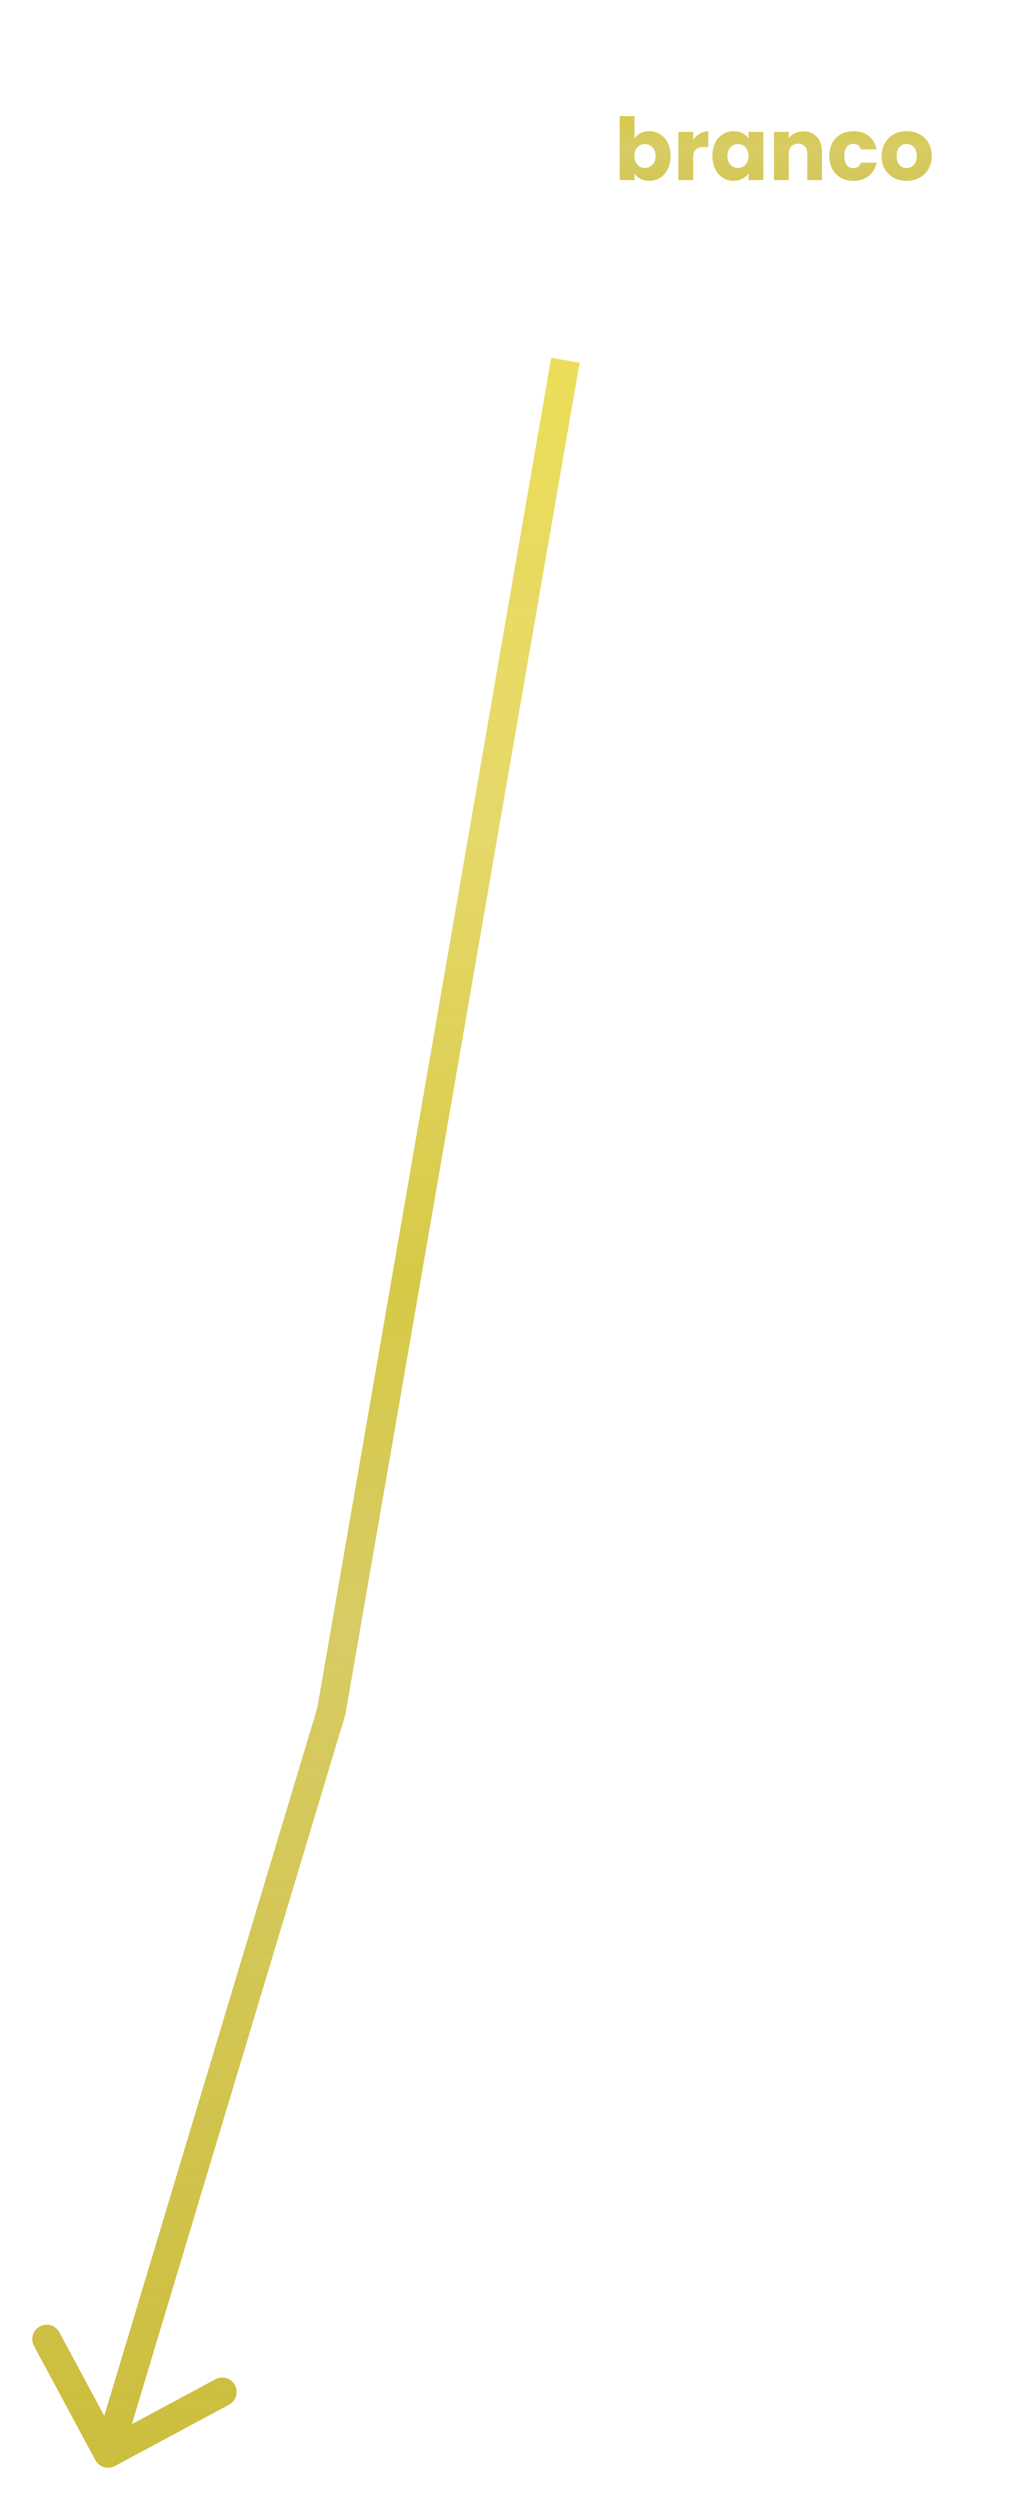 <svg width="143" height="347" viewBox="0 0 143 347" fill="none" xmlns="http://www.w3.org/2000/svg">
<path d="M39.868 9.14H36.22L35.548 11H34.396L37.42 2.684H38.68L41.692 11H40.54L39.868 9.14ZM39.556 8.252L38.044 4.028L36.532 8.252H39.556ZM42.602 7.688C42.602 7.016 42.738 6.428 43.01 5.924C43.282 5.412 43.654 5.016 44.126 4.736C44.606 4.456 45.142 4.316 45.734 4.316C46.302 4.316 46.798 4.444 47.222 4.7C47.654 4.948 47.97 5.256 48.17 5.624V4.424H49.274V14.12H48.17V9.788C47.962 10.156 47.642 10.468 47.21 10.724C46.778 10.98 46.274 11.108 45.698 11.108C45.122 11.108 44.598 10.964 44.126 10.676C43.654 10.388 43.282 9.984 43.01 9.464C42.738 8.944 42.602 8.352 42.602 7.688ZM48.17 7.7C48.17 7.204 48.07 6.772 47.87 6.404C47.67 6.036 47.398 5.756 47.054 5.564C46.718 5.364 46.346 5.264 45.938 5.264C45.53 5.264 45.158 5.36 44.822 5.552C44.486 5.744 44.218 6.024 44.018 6.392C43.818 6.76 43.718 7.192 43.718 7.688C43.718 8.192 43.818 8.632 44.018 9.008C44.218 9.376 44.486 9.66 44.822 9.86C45.158 10.052 45.53 10.148 45.938 10.148C46.346 10.148 46.718 10.052 47.054 9.86C47.398 9.66 47.67 9.376 47.87 9.008C48.07 8.632 48.17 8.196 48.17 7.7ZM56.951 4.424V11H55.859V10.028C55.651 10.364 55.359 10.628 54.983 10.82C54.615 11.004 54.207 11.096 53.759 11.096C53.247 11.096 52.787 10.992 52.379 10.784C51.971 10.568 51.647 10.248 51.407 9.824C51.175 9.4 51.059 8.884 51.059 8.276V4.424H52.139V8.132C52.139 8.78 52.303 9.28 52.631 9.632C52.959 9.976 53.407 10.148 53.975 10.148C54.559 10.148 55.019 9.968 55.355 9.608C55.691 9.248 55.859 8.724 55.859 8.036V4.424H56.951ZM59.359 3.356C59.151 3.356 58.975 3.284 58.831 3.14C58.687 2.996 58.615 2.82 58.615 2.612C58.615 2.404 58.687 2.228 58.831 2.084C58.975 1.94 59.151 1.868 59.359 1.868C59.559 1.868 59.727 1.94 59.863 2.084C60.007 2.228 60.079 2.404 60.079 2.612C60.079 2.82 60.007 2.996 59.863 3.14C59.727 3.284 59.559 3.356 59.359 3.356ZM59.887 4.424V11H58.795V4.424H59.887ZM70.947 7.46C70.947 7.668 70.935 7.888 70.911 8.12H65.655C65.695 8.768 65.915 9.276 66.315 9.644C66.723 10.004 67.215 10.184 67.791 10.184C68.263 10.184 68.655 10.076 68.967 9.86C69.287 9.636 69.511 9.34 69.639 8.972H70.815C70.639 9.604 70.287 10.12 69.759 10.52C69.231 10.912 68.575 11.108 67.791 11.108C67.167 11.108 66.607 10.968 66.111 10.688C65.623 10.408 65.239 10.012 64.959 9.5C64.679 8.98 64.539 8.38 64.539 7.7C64.539 7.02 64.675 6.424 64.947 5.912C65.219 5.4 65.599 5.008 66.087 4.736C66.583 4.456 67.151 4.316 67.791 4.316C68.415 4.316 68.967 4.452 69.447 4.724C69.927 4.996 70.295 5.372 70.551 5.852C70.815 6.324 70.947 6.86 70.947 7.46ZM69.819 7.232C69.819 6.816 69.727 6.46 69.543 6.164C69.359 5.86 69.107 5.632 68.787 5.48C68.475 5.32 68.127 5.24 67.743 5.24C67.191 5.24 66.719 5.416 66.327 5.768C65.943 6.12 65.723 6.608 65.667 7.232H69.819ZM68.919 2.564L66.363 3.932V3.116L68.919 1.616V2.564ZM78.456 11.108C77.84 11.108 77.28 10.968 76.776 10.688C76.28 10.408 75.888 10.012 75.6 9.5C75.32 8.98 75.18 8.38 75.18 7.7C75.18 7.028 75.324 6.436 75.612 5.924C75.908 5.404 76.308 5.008 76.812 4.736C77.316 4.456 77.88 4.316 78.504 4.316C79.128 4.316 79.692 4.456 80.196 4.736C80.7 5.008 81.096 5.4 81.384 5.912C81.68 6.424 81.828 7.02 81.828 7.7C81.828 8.38 81.676 8.98 81.372 9.5C81.076 10.012 80.672 10.408 80.16 10.688C79.648 10.968 79.08 11.108 78.456 11.108ZM78.456 10.148C78.848 10.148 79.216 10.056 79.56 9.872C79.904 9.688 80.18 9.412 80.388 9.044C80.604 8.676 80.712 8.228 80.712 7.7C80.712 7.172 80.608 6.724 80.4 6.356C80.192 5.988 79.92 5.716 79.584 5.54C79.248 5.356 78.884 5.264 78.492 5.264C78.092 5.264 77.724 5.356 77.388 5.54C77.06 5.716 76.796 5.988 76.596 6.356C76.396 6.724 76.296 7.172 76.296 7.7C76.296 8.236 76.392 8.688 76.584 9.056C76.784 9.424 77.048 9.7 77.376 9.884C77.704 10.06 78.064 10.148 78.456 10.148ZM87.555 2.12V11H86.463V2.12H87.555ZM95.248 4.424V11H94.156V10.028C93.948 10.364 93.656 10.628 93.28 10.82C92.912 11.004 92.504 11.096 92.056 11.096C91.544 11.096 91.084 10.992 90.676 10.784C90.268 10.568 89.944 10.248 89.704 9.824C89.472 9.4 89.356 8.884 89.356 8.276V4.424H90.436V8.132C90.436 8.78 90.6 9.28 90.928 9.632C91.256 9.976 91.704 10.148 92.272 10.148C92.856 10.148 93.316 9.968 93.652 9.608C93.988 9.248 94.156 8.724 94.156 8.036V4.424H95.248ZM96.684 7.7C96.684 7.02 96.82 6.428 97.092 5.924C97.364 5.412 97.74 5.016 98.22 4.736C98.708 4.456 99.264 4.316 99.888 4.316C100.696 4.316 101.36 4.512 101.88 4.904C102.408 5.296 102.756 5.84 102.924 6.536H101.748C101.636 6.136 101.416 5.82 101.088 5.588C100.768 5.356 100.368 5.24 99.888 5.24C99.264 5.24 98.76 5.456 98.376 5.888C97.992 6.312 97.8 6.916 97.8 7.7C97.8 8.492 97.992 9.104 98.376 9.536C98.76 9.968 99.264 10.184 99.888 10.184C100.368 10.184 100.768 10.072 101.088 9.848C101.408 9.624 101.628 9.304 101.748 8.888H102.924C102.748 9.56 102.396 10.1 101.868 10.508C101.34 10.908 100.68 11.108 99.888 11.108C99.264 11.108 98.708 10.968 98.22 10.688C97.74 10.408 97.364 10.012 97.092 9.5C96.82 8.988 96.684 8.388 96.684 7.7ZM105.473 5.492C105.665 5.116 105.937 4.824 106.289 4.616C106.649 4.408 107.085 4.304 107.597 4.304V5.432H107.309C106.085 5.432 105.473 6.096 105.473 7.424V11H104.381V4.424H105.473V5.492ZM111.726 11.108C111.11 11.108 110.55 10.968 110.046 10.688C109.55 10.408 109.158 10.012 108.87 9.5C108.59 8.98 108.45 8.38 108.45 7.7C108.45 7.028 108.594 6.436 108.882 5.924C109.178 5.404 109.578 5.008 110.082 4.736C110.586 4.456 111.15 4.316 111.774 4.316C112.398 4.316 112.962 4.456 113.466 4.736C113.97 5.008 114.366 5.4 114.654 5.912C114.95 6.424 115.098 7.02 115.098 7.7C115.098 8.38 114.946 8.98 114.642 9.5C114.346 10.012 113.942 10.408 113.43 10.688C112.918 10.968 112.35 11.108 111.726 11.108ZM111.726 10.148C112.118 10.148 112.486 10.056 112.83 9.872C113.174 9.688 113.45 9.412 113.658 9.044C113.874 8.676 113.982 8.228 113.982 7.7C113.982 7.172 113.878 6.724 113.67 6.356C113.462 5.988 113.19 5.716 112.854 5.54C112.518 5.356 112.154 5.264 111.762 5.264C111.362 5.264 110.994 5.356 110.658 5.54C110.33 5.716 110.066 5.988 109.866 6.356C109.666 6.724 109.566 7.172 109.566 7.7C109.566 8.236 109.662 8.688 109.854 9.056C110.054 9.424 110.318 9.7 110.646 9.884C110.974 10.06 111.334 10.148 111.726 10.148ZM125.733 7.46C125.733 7.668 125.721 7.888 125.697 8.12H120.441C120.481 8.768 120.701 9.276 121.101 9.644C121.509 10.004 122.001 10.184 122.577 10.184C123.049 10.184 123.441 10.076 123.753 9.86C124.073 9.636 124.297 9.34 124.425 8.972H125.601C125.425 9.604 125.073 10.12 124.545 10.52C124.017 10.912 123.361 11.108 122.577 11.108C121.953 11.108 121.393 10.968 120.897 10.688C120.409 10.408 120.025 10.012 119.745 9.5C119.465 8.98 119.325 8.38 119.325 7.7C119.325 7.02 119.461 6.424 119.733 5.912C120.005 5.4 120.385 5.008 120.873 4.736C121.369 4.456 121.937 4.316 122.577 4.316C123.201 4.316 123.753 4.452 124.233 4.724C124.713 4.996 125.081 5.372 125.337 5.852C125.601 6.324 125.733 6.86 125.733 7.46ZM124.605 7.232C124.605 6.816 124.513 6.46 124.329 6.164C124.145 5.86 123.893 5.632 123.573 5.48C123.261 5.32 122.913 5.24 122.529 5.24C121.977 5.24 121.505 5.416 121.113 5.768C120.729 6.12 120.509 6.608 120.453 7.232H124.605ZM135.082 4.304C135.594 4.304 136.05 4.412 136.45 4.628C136.85 4.836 137.166 5.152 137.398 5.576C137.63 6 137.746 6.516 137.746 7.124V11H136.666V7.28C136.666 6.624 136.502 6.124 136.174 5.78C135.854 5.428 135.418 5.252 134.866 5.252C134.298 5.252 133.846 5.436 133.51 5.804C133.174 6.164 133.006 6.688 133.006 7.376V11H131.926V7.28C131.926 6.624 131.762 6.124 131.434 5.78C131.114 5.428 130.678 5.252 130.126 5.252C129.558 5.252 129.106 5.436 128.77 5.804C128.434 6.164 128.266 6.688 128.266 7.376V11H127.174V4.424H128.266V5.372C128.482 5.028 128.77 4.764 129.13 4.58C129.498 4.396 129.902 4.304 130.342 4.304C130.894 4.304 131.382 4.428 131.806 4.676C132.23 4.924 132.546 5.288 132.754 5.768C132.938 5.304 133.242 4.944 133.666 4.688C134.09 4.432 134.562 4.304 135.082 4.304ZM34.516 21.7C34.516 21.02 34.652 20.428 34.924 19.924C35.196 19.412 35.572 19.016 36.052 18.736C36.54 18.456 37.096 18.316 37.72 18.316C38.528 18.316 39.192 18.512 39.712 18.904C40.24 19.296 40.588 19.84 40.756 20.536H39.58C39.468 20.136 39.248 19.82 38.92 19.588C38.6 19.356 38.2 19.24 37.72 19.24C37.096 19.24 36.592 19.456 36.208 19.888C35.824 20.312 35.632 20.916 35.632 21.7C35.632 22.492 35.824 23.104 36.208 23.536C36.592 23.968 37.096 24.184 37.72 24.184C38.2 24.184 38.6 24.072 38.92 23.848C39.24 23.624 39.46 23.304 39.58 22.888H40.756C40.58 23.56 40.228 24.1 39.7 24.508C39.172 24.908 38.512 25.108 37.72 25.108C37.096 25.108 36.54 24.968 36.052 24.688C35.572 24.408 35.196 24.012 34.924 23.5C34.652 22.988 34.516 22.388 34.516 21.7ZM41.805 21.688C41.805 21.016 41.941 20.428 42.213 19.924C42.485 19.412 42.857 19.016 43.329 18.736C43.809 18.456 44.341 18.316 44.925 18.316C45.501 18.316 46.001 18.44 46.425 18.688C46.849 18.936 47.165 19.248 47.373 19.624V18.424H48.477V25H47.373V23.776C47.157 24.16 46.833 24.48 46.401 24.736C45.977 24.984 45.481 25.108 44.913 25.108C44.329 25.108 43.801 24.964 43.329 24.676C42.857 24.388 42.485 23.984 42.213 23.464C41.941 22.944 41.805 22.352 41.805 21.688ZM47.373 21.7C47.373 21.204 47.273 20.772 47.073 20.404C46.873 20.036 46.601 19.756 46.257 19.564C45.921 19.364 45.549 19.264 45.141 19.264C44.733 19.264 44.361 19.36 44.025 19.552C43.689 19.744 43.421 20.024 43.221 20.392C43.021 20.76 42.921 21.192 42.921 21.688C42.921 22.192 43.021 22.632 43.221 23.008C43.421 23.376 43.689 23.66 44.025 23.86C44.361 24.052 44.733 24.148 45.141 24.148C45.549 24.148 45.921 24.052 46.257 23.86C46.601 23.66 46.873 23.376 47.073 23.008C47.273 22.632 47.373 22.196 47.373 21.7ZM52.65 25.108C52.146 25.108 51.694 25.024 51.294 24.856C50.894 24.68 50.578 24.44 50.346 24.136C50.114 23.824 49.986 23.468 49.962 23.068H51.09C51.122 23.396 51.274 23.664 51.546 23.872C51.826 24.08 52.19 24.184 52.638 24.184C53.054 24.184 53.382 24.092 53.622 23.908C53.862 23.724 53.982 23.492 53.982 23.212C53.982 22.924 53.854 22.712 53.598 22.576C53.342 22.432 52.946 22.292 52.41 22.156C51.922 22.028 51.522 21.9 51.21 21.772C50.906 21.636 50.642 21.44 50.418 21.184C50.202 20.92 50.094 20.576 50.094 20.152C50.094 19.816 50.194 19.508 50.394 19.228C50.594 18.948 50.878 18.728 51.246 18.568C51.614 18.4 52.034 18.316 52.506 18.316C53.234 18.316 53.822 18.5 54.27 18.868C54.718 19.236 54.958 19.74 54.99 20.38H53.898C53.874 20.036 53.734 19.76 53.478 19.552C53.23 19.344 52.894 19.24 52.47 19.24C52.078 19.24 51.766 19.324 51.534 19.492C51.302 19.66 51.186 19.88 51.186 20.152C51.186 20.368 51.254 20.548 51.39 20.692C51.534 20.828 51.71 20.94 51.918 21.028C52.134 21.108 52.43 21.2 52.806 21.304C53.278 21.432 53.662 21.56 53.958 21.688C54.254 21.808 54.506 21.992 54.714 22.24C54.93 22.488 55.042 22.812 55.05 23.212C55.05 23.572 54.95 23.896 54.75 24.184C54.55 24.472 54.266 24.7 53.898 24.868C53.538 25.028 53.122 25.108 52.65 25.108ZM59.46 25.108C58.844 25.108 58.284 24.968 57.78 24.688C57.284 24.408 56.892 24.012 56.604 23.5C56.324 22.98 56.184 22.38 56.184 21.7C56.184 21.028 56.328 20.436 56.616 19.924C56.912 19.404 57.312 19.008 57.816 18.736C58.32 18.456 58.884 18.316 59.508 18.316C60.132 18.316 60.696 18.456 61.2 18.736C61.704 19.008 62.1 19.4 62.388 19.912C62.684 20.424 62.832 21.02 62.832 21.7C62.832 22.38 62.68 22.98 62.376 23.5C62.08 24.012 61.676 24.408 61.164 24.688C60.652 24.968 60.084 25.108 59.46 25.108ZM59.46 24.148C59.852 24.148 60.22 24.056 60.564 23.872C60.908 23.688 61.184 23.412 61.392 23.044C61.608 22.676 61.716 22.228 61.716 21.7C61.716 21.172 61.612 20.724 61.404 20.356C61.196 19.988 60.924 19.716 60.588 19.54C60.252 19.356 59.888 19.264 59.496 19.264C59.096 19.264 58.728 19.356 58.392 19.54C58.064 19.716 57.8 19.988 57.6 20.356C57.4 20.724 57.3 21.172 57.3 21.7C57.3 22.236 57.396 22.688 57.588 23.056C57.788 23.424 58.052 23.7 58.38 23.884C58.708 24.06 59.068 24.148 59.46 24.148ZM67.059 21.688C67.059 21.016 67.195 20.428 67.467 19.924C67.739 19.412 68.111 19.016 68.583 18.736C69.063 18.456 69.599 18.316 70.191 18.316C70.703 18.316 71.179 18.436 71.619 18.676C72.059 18.908 72.395 19.216 72.627 19.6V16.12H73.731V25H72.627V23.764C72.411 24.156 72.091 24.48 71.667 24.736C71.243 24.984 70.747 25.108 70.179 25.108C69.595 25.108 69.063 24.964 68.583 24.676C68.111 24.388 67.739 23.984 67.467 23.464C67.195 22.944 67.059 22.352 67.059 21.688ZM72.627 21.7C72.627 21.204 72.527 20.772 72.327 20.404C72.127 20.036 71.855 19.756 71.511 19.564C71.175 19.364 70.803 19.264 70.395 19.264C69.987 19.264 69.615 19.36 69.279 19.552C68.943 19.744 68.675 20.024 68.475 20.392C68.275 20.76 68.175 21.192 68.175 21.688C68.175 22.192 68.275 22.632 68.475 23.008C68.675 23.376 68.943 23.66 69.279 23.86C69.615 24.052 69.987 24.148 70.395 24.148C70.803 24.148 71.175 24.052 71.511 23.86C71.855 23.66 72.127 23.376 72.327 23.008C72.527 22.632 72.627 22.196 72.627 21.7ZM81.576 21.46C81.576 21.668 81.564 21.888 81.54 22.12H76.284C76.324 22.768 76.544 23.276 76.944 23.644C77.352 24.004 77.844 24.184 78.42 24.184C78.892 24.184 79.284 24.076 79.596 23.86C79.916 23.636 80.14 23.34 80.268 22.972H81.444C81.268 23.604 80.916 24.12 80.388 24.52C79.86 24.912 79.204 25.108 78.42 25.108C77.796 25.108 77.236 24.968 76.74 24.688C76.252 24.408 75.868 24.012 75.588 23.5C75.308 22.98 75.168 22.38 75.168 21.7C75.168 21.02 75.304 20.424 75.576 19.912C75.848 19.4 76.228 19.008 76.716 18.736C77.212 18.456 77.78 18.316 78.42 18.316C79.044 18.316 79.596 18.452 80.076 18.724C80.556 18.996 80.924 19.372 81.18 19.852C81.444 20.324 81.576 20.86 81.576 21.46ZM80.448 21.232C80.448 20.816 80.356 20.46 80.172 20.164C79.988 19.86 79.736 19.632 79.416 19.48C79.104 19.32 78.756 19.24 78.372 19.24C77.82 19.24 77.348 19.416 76.956 19.768C76.572 20.12 76.352 20.608 76.296 21.232H80.448Z" fill="white"/>
<path d="M88.089 19.252C88.281 18.94 88.557 18.688 88.917 18.496C89.277 18.304 89.689 18.208 90.153 18.208C90.705 18.208 91.205 18.348 91.653 18.628C92.101 18.908 92.453 19.308 92.709 19.828C92.973 20.348 93.105 20.952 93.105 21.64C93.105 22.328 92.973 22.936 92.709 23.464C92.453 23.984 92.101 24.388 91.653 24.676C91.205 24.956 90.705 25.096 90.153 25.096C89.681 25.096 89.269 25.004 88.917 24.82C88.565 24.628 88.289 24.376 88.089 24.064V25H86.037V16.12H88.089V19.252ZM91.017 21.64C91.017 21.128 90.873 20.728 90.585 20.44C90.305 20.144 89.957 19.996 89.541 19.996C89.133 19.996 88.785 20.144 88.497 20.44C88.217 20.736 88.077 21.14 88.077 21.652C88.077 22.164 88.217 22.568 88.497 22.864C88.785 23.16 89.133 23.308 89.541 23.308C89.949 23.308 90.297 23.16 90.585 22.864C90.873 22.56 91.017 22.152 91.017 21.64ZM96.234 19.42C96.474 19.052 96.773 18.764 97.133 18.556C97.493 18.34 97.894 18.232 98.334 18.232V20.404H97.769C97.257 20.404 96.874 20.516 96.618 20.74C96.362 20.956 96.234 21.34 96.234 21.892V25H94.181V18.304H96.234V19.42ZM98.906 21.64C98.906 20.952 99.034 20.348 99.29 19.828C99.554 19.308 99.91 18.908 100.358 18.628C100.806 18.348 101.306 18.208 101.858 18.208C102.33 18.208 102.742 18.304 103.094 18.496C103.454 18.688 103.73 18.94 103.922 19.252V18.304H105.974V25H103.922V24.052C103.722 24.364 103.442 24.616 103.082 24.808C102.73 25 102.318 25.096 101.846 25.096C101.302 25.096 100.806 24.956 100.358 24.676C99.91 24.388 99.554 23.984 99.29 23.464C99.034 22.936 98.906 22.328 98.906 21.64ZM103.922 21.652C103.922 21.14 103.778 20.736 103.49 20.44C103.21 20.144 102.866 19.996 102.458 19.996C102.05 19.996 101.702 20.144 101.414 20.44C101.134 20.728 100.994 21.128 100.994 21.64C100.994 22.152 101.134 22.56 101.414 22.864C101.702 23.16 102.05 23.308 102.458 23.308C102.866 23.308 103.21 23.16 103.49 22.864C103.778 22.568 103.922 22.164 103.922 21.652ZM111.539 18.232C112.323 18.232 112.947 18.488 113.411 19C113.883 19.504 114.119 20.2 114.119 21.088V25H112.079V21.364C112.079 20.916 111.963 20.568 111.731 20.32C111.499 20.072 111.187 19.948 110.795 19.948C110.403 19.948 110.091 20.072 109.859 20.32C109.627 20.568 109.511 20.916 109.511 21.364V25H107.459V18.304H109.511V19.192C109.719 18.896 109.999 18.664 110.351 18.496C110.703 18.32 111.099 18.232 111.539 18.232ZM115.137 21.652C115.137 20.956 115.277 20.348 115.557 19.828C115.845 19.308 116.241 18.908 116.745 18.628C117.257 18.348 117.841 18.208 118.497 18.208C119.337 18.208 120.037 18.428 120.597 18.868C121.165 19.308 121.537 19.928 121.713 20.728H119.529C119.345 20.216 118.989 19.96 118.461 19.96C118.085 19.96 117.785 20.108 117.561 20.404C117.337 20.692 117.225 21.108 117.225 21.652C117.225 22.196 117.337 22.616 117.561 22.912C117.785 23.2 118.085 23.344 118.461 23.344C118.989 23.344 119.345 23.088 119.529 22.576H121.713C121.537 23.36 121.165 23.976 120.597 24.424C120.029 24.872 119.329 25.096 118.497 25.096C117.841 25.096 117.257 24.956 116.745 24.676C116.241 24.396 115.845 23.996 115.557 23.476C115.277 22.956 115.137 22.348 115.137 21.652ZM125.858 25.096C125.202 25.096 124.61 24.956 124.082 24.676C123.562 24.396 123.15 23.996 122.846 23.476C122.55 22.956 122.402 22.348 122.402 21.652C122.402 20.964 122.554 20.36 122.858 19.84C123.162 19.312 123.578 18.908 124.106 18.628C124.634 18.348 125.226 18.208 125.882 18.208C126.538 18.208 127.13 18.348 127.658 18.628C128.186 18.908 128.602 19.312 128.906 19.84C129.21 20.36 129.362 20.964 129.362 21.652C129.362 22.34 129.206 22.948 128.894 23.476C128.59 23.996 128.17 24.396 127.634 24.676C127.106 24.956 126.514 25.096 125.858 25.096ZM125.858 23.32C126.25 23.32 126.582 23.176 126.854 22.888C127.134 22.6 127.274 22.188 127.274 21.652C127.274 21.116 127.138 20.704 126.866 20.416C126.602 20.128 126.274 19.984 125.882 19.984C125.482 19.984 125.15 20.128 124.886 20.416C124.622 20.696 124.49 21.108 124.49 21.652C124.49 22.188 124.618 22.6 124.874 22.888C125.138 23.176 125.466 23.32 125.858 23.32Z" fill="url(#paint0_linear_160_6929)"/>
<g filter="url(#filter0_d_160_6929)">
<path d="M46 233.5L47.915 234.076L47.95 233.961L47.971 233.842L46 233.5ZM13.238 337.447C13.761 338.42 14.974 338.785 15.947 338.262L31.803 329.742C32.776 329.219 33.141 328.007 32.618 327.034C32.095 326.061 30.882 325.696 29.909 326.219L15.815 333.792L8.242 319.697C7.719 318.724 6.507 318.359 5.534 318.882C4.561 319.405 4.196 320.618 4.719 321.591L13.238 337.447ZM76.529 45.658L44.029 233.158L47.971 233.842L80.471 46.342L76.529 45.658ZM44.085 232.924L13.085 335.924L16.915 337.076L47.915 234.076L44.085 232.924Z" fill="url(#paint1_linear_160_6929)"/>
</g>
<defs>
<filter id="filter0_d_160_6929" x="0.48" y="45.658" width="83.991" height="300.842" filterUnits="userSpaceOnUse" color-interpolation-filters="sRGB">
<feFlood flood-opacity="0" result="BackgroundImageFix"/>
<feColorMatrix in="SourceAlpha" type="matrix" values="0 0 0 0 0 0 0 0 0 0 0 0 0 0 0 0 0 0 127 0" result="hardAlpha"/>
<feOffset dy="4"/>
<feGaussianBlur stdDeviation="2"/>
<feComposite in2="hardAlpha" operator="out"/>
<feColorMatrix type="matrix" values="0 0 0 0 0 0 0 0 0 0 0 0 0 0 0 0 0 0 0.25 0"/>
<feBlend mode="normal" in2="BackgroundImageFix" result="effect1_dropShadow_160_6929"/>
<feBlend mode="normal" in="SourceGraphic" in2="effect1_dropShadow_160_6929" result="shape"/>
</filter>
<linearGradient id="paint0_linear_160_6929" x1="88.5" y1="0" x2="88.5" y2="34" gradientUnits="userSpaceOnUse">
<stop stop-color="#ECDD59"/>
<stop offset="0.219" stop-color="#E1D250" stop-opacity="0.85"/>
<stop offset="0.443" stop-color="#D7C947"/>
<stop offset="0.604" stop-color="#CEC040" stop-opacity="0.81"/>
<stop offset="1" stop-color="#CCBE3E"/>
</linearGradient>
<linearGradient id="paint1_linear_160_6929" x1="46.75" y1="46" x2="46.75" y2="336.5" gradientUnits="userSpaceOnUse">
<stop stop-color="#ECDD59"/>
<stop offset="0.219" stop-color="#E1D250" stop-opacity="0.85"/>
<stop offset="0.443" stop-color="#D7C947"/>
<stop offset="0.604" stop-color="#CEC040" stop-opacity="0.81"/>
<stop offset="1" stop-color="#CCBE3E"/>
</linearGradient>
</defs>
</svg>
